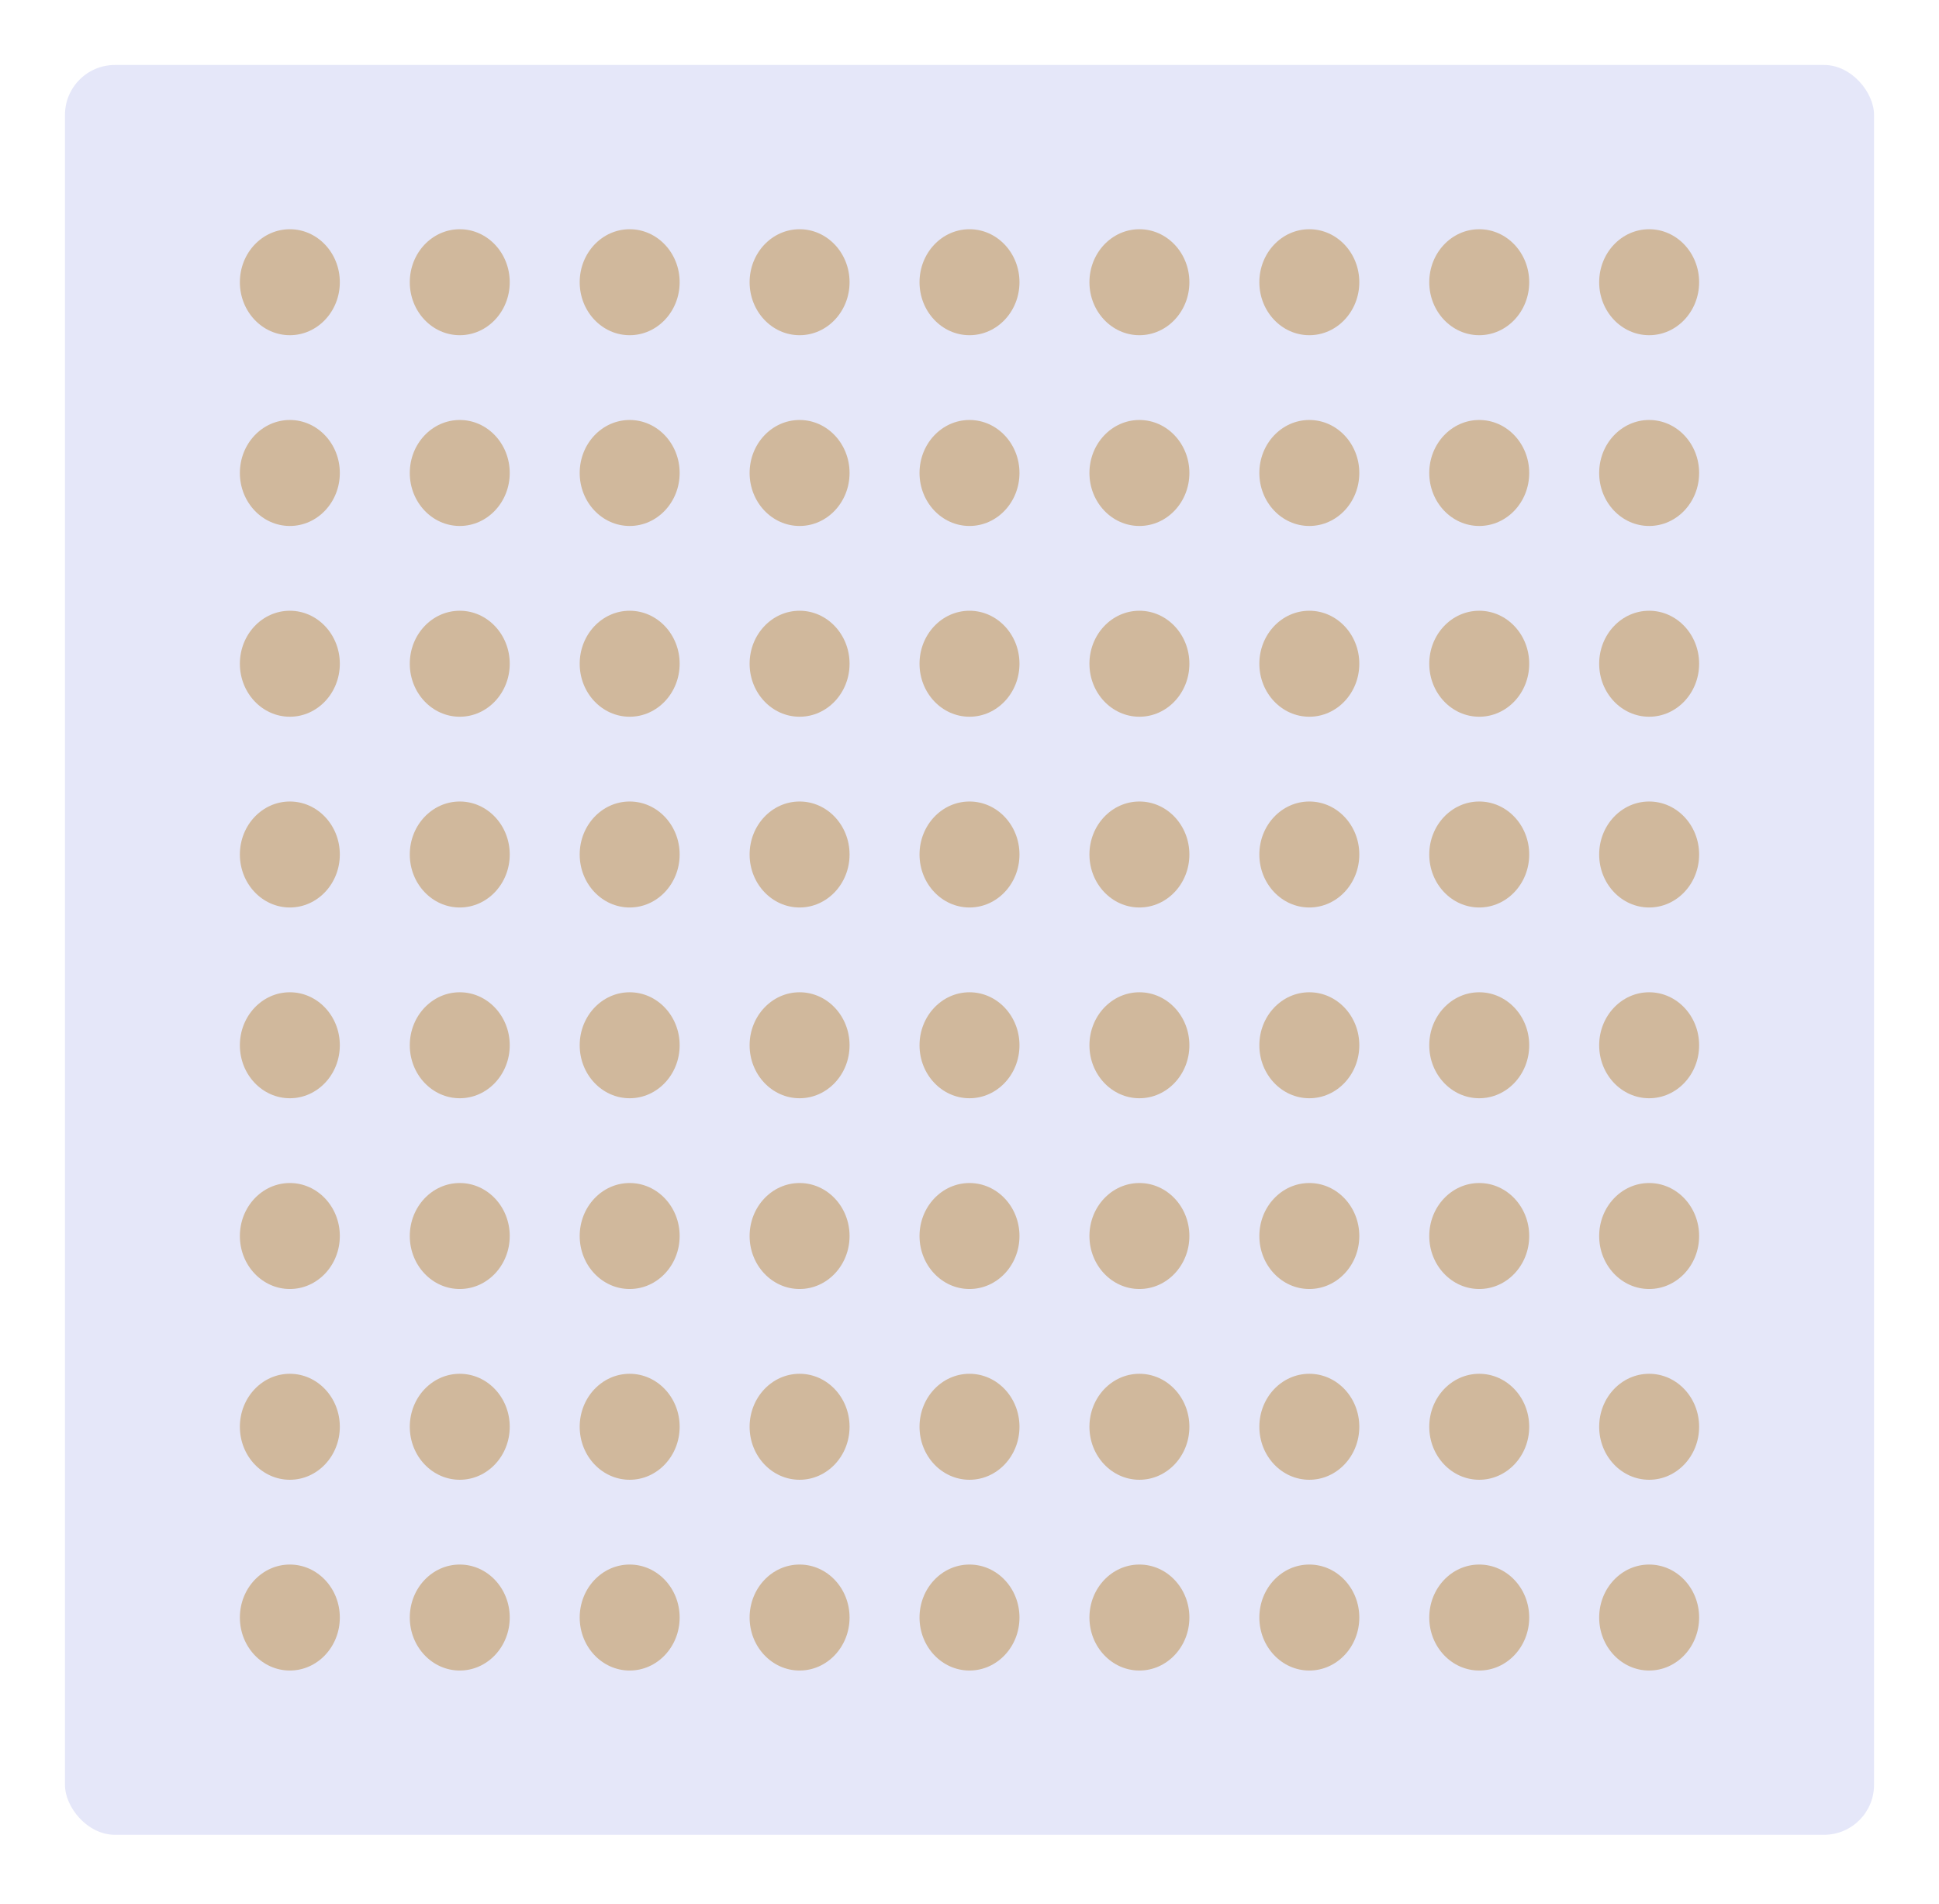 <svg width="388" height="381" viewBox="0 0 388 381" fill="none" xmlns="http://www.w3.org/2000/svg">
<g filter="url(#filter0_d)">
<rect x="20" y="21" width="362" height="354.166" rx="10" fill="#E5E7F9"/>
<ellipse cx="65" cy="64.475" rx="10" ry="10.604" fill="#D0B89C"/>
<ellipse cx="99" cy="64.475" rx="10" ry="10.604" fill="#D0B89C"/>
<ellipse cx="133" cy="64.475" rx="10" ry="10.604" fill="#D0B89C"/>
<ellipse cx="167" cy="64.475" rx="10" ry="10.604" fill="#D0B89C"/>
<ellipse cx="201" cy="64.475" rx="10" ry="10.604" fill="#D0B89C"/>
<ellipse cx="235" cy="64.475" rx="10" ry="10.604" fill="#D0B89C"/>
<ellipse cx="269" cy="64.475" rx="10" ry="10.604" fill="#D0B89C"/>
<ellipse cx="303" cy="64.475" rx="10" ry="10.604" fill="#D0B89C"/>
<ellipse cx="337" cy="64.475" rx="10" ry="10.604" fill="#D0B89C"/>
<ellipse cx="65" cy="331.691" rx="10" ry="10.604" fill="#D0B89C"/>
<ellipse cx="99" cy="331.691" rx="10" ry="10.604" fill="#D0B89C"/>
<ellipse cx="133" cy="331.691" rx="10" ry="10.604" fill="#D0B89C"/>
<ellipse cx="167" cy="331.691" rx="10" ry="10.604" fill="#D0B89C"/>
<ellipse cx="201" cy="331.691" rx="10" ry="10.604" fill="#D0B89C"/>
<ellipse cx="235" cy="331.691" rx="10" ry="10.604" fill="#D0B89C"/>
<ellipse cx="269" cy="331.691" rx="10" ry="10.604" fill="#D0B89C"/>
<ellipse cx="303" cy="331.691" rx="10" ry="10.604" fill="#D0B89C"/>
<ellipse cx="337" cy="331.691" rx="10" ry="10.604" fill="#D0B89C"/>
<ellipse cx="65" cy="293.517" rx="10" ry="10.604" fill="#D0B89C"/>
<ellipse cx="99" cy="293.517" rx="10" ry="10.604" fill="#D0B89C"/>
<ellipse cx="133" cy="293.517" rx="10" ry="10.604" fill="#D0B89C"/>
<ellipse cx="167" cy="293.517" rx="10" ry="10.604" fill="#D0B89C"/>
<ellipse cx="201" cy="293.517" rx="10" ry="10.604" fill="#D0B89C"/>
<ellipse cx="235" cy="293.517" rx="10" ry="10.604" fill="#D0B89C"/>
<ellipse cx="269" cy="293.517" rx="10" ry="10.604" fill="#D0B89C"/>
<ellipse cx="303" cy="293.517" rx="10" ry="10.604" fill="#D0B89C"/>
<ellipse cx="337" cy="293.517" rx="10" ry="10.604" fill="#D0B89C"/>
<ellipse cx="65" cy="255.343" rx="10" ry="10.604" fill="#D0B89C"/>
<ellipse cx="99" cy="255.343" rx="10" ry="10.604" fill="#D0B89C"/>
<ellipse cx="133" cy="255.343" rx="10" ry="10.604" fill="#D0B89C"/>
<ellipse cx="167" cy="255.343" rx="10" ry="10.604" fill="#D0B89C"/>
<ellipse cx="201" cy="255.343" rx="10" ry="10.604" fill="#D0B89C"/>
<ellipse cx="235" cy="255.343" rx="10" ry="10.604" fill="#D0B89C"/>
<ellipse cx="269" cy="255.343" rx="10" ry="10.604" fill="#D0B89C"/>
<ellipse cx="303" cy="255.343" rx="10" ry="10.604" fill="#D0B89C"/>
<ellipse cx="337" cy="255.343" rx="10" ry="10.604" fill="#D0B89C"/>
<ellipse cx="65" cy="217.17" rx="10" ry="10.604" fill="#D0B89C"/>
<ellipse cx="99" cy="217.17" rx="10" ry="10.604" fill="#D0B89C"/>
<ellipse cx="133" cy="217.17" rx="10" ry="10.604" fill="#D0B89C"/>
<ellipse cx="167" cy="217.17" rx="10" ry="10.604" fill="#D0B89C"/>
<ellipse cx="201" cy="217.17" rx="10" ry="10.604" fill="#D0B89C"/>
<ellipse cx="235" cy="217.17" rx="10" ry="10.604" fill="#D0B89C"/>
<ellipse cx="269" cy="217.17" rx="10" ry="10.604" fill="#D0B89C"/>
<ellipse cx="303" cy="217.17" rx="10" ry="10.604" fill="#D0B89C"/>
<ellipse cx="337" cy="217.17" rx="10" ry="10.604" fill="#D0B89C"/>
<ellipse cx="65" cy="178.996" rx="10" ry="10.604" fill="#D0B89C"/>
<ellipse cx="99" cy="178.996" rx="10" ry="10.604" fill="#D0B89C"/>
<ellipse cx="133" cy="178.996" rx="10" ry="10.604" fill="#D0B89C"/>
<ellipse cx="167" cy="178.996" rx="10" ry="10.604" fill="#D0B89C"/>
<ellipse cx="201" cy="178.996" rx="10" ry="10.604" fill="#D0B89C"/>
<ellipse cx="235" cy="178.996" rx="10" ry="10.604" fill="#D0B89C"/>
<ellipse cx="269" cy="178.996" rx="10" ry="10.604" fill="#D0B89C"/>
<ellipse cx="303" cy="178.996" rx="10" ry="10.604" fill="#D0B89C"/>
<ellipse cx="337" cy="178.996" rx="10" ry="10.604" fill="#D0B89C"/>
<ellipse cx="65" cy="102.649" rx="10" ry="10.604" fill="#D0B89C"/>
<ellipse cx="99" cy="102.649" rx="10" ry="10.604" fill="#D0B89C"/>
<ellipse cx="133" cy="102.649" rx="10" ry="10.604" fill="#D0B89C"/>
<ellipse cx="167" cy="102.649" rx="10" ry="10.604" fill="#D0B89C"/>
<ellipse cx="201" cy="102.649" rx="10" ry="10.604" fill="#D0B89C"/>
<ellipse cx="235" cy="102.649" rx="10" ry="10.604" fill="#D0B89C"/>
<ellipse cx="269" cy="102.649" rx="10" ry="10.604" fill="#D0B89C"/>
<ellipse cx="303" cy="102.649" rx="10" ry="10.604" fill="#D0B89C"/>
<ellipse cx="337" cy="102.649" rx="10" ry="10.604" fill="#D0B89C"/>
<ellipse cx="65" cy="140.823" rx="10" ry="10.604" fill="#D0B89C"/>
<ellipse cx="99" cy="140.823" rx="10" ry="10.604" fill="#D0B89C"/>
<ellipse cx="133" cy="140.823" rx="10" ry="10.604" fill="#D0B89C"/>
<ellipse cx="167" cy="140.823" rx="10" ry="10.604" fill="#D0B89C"/>
<ellipse cx="201" cy="140.823" rx="10" ry="10.604" fill="#D0B89C"/>
<ellipse cx="235" cy="140.823" rx="10" ry="10.604" fill="#D0B89C"/>
<ellipse cx="269" cy="140.823" rx="10" ry="10.604" fill="#D0B89C"/>
<ellipse cx="303" cy="140.823" rx="10" ry="10.604" fill="#D0B89C"/>
<ellipse cx="337" cy="140.823" rx="10" ry="10.604" fill="#D0B89C"/>
</g>
<defs>
<filter id="filter0_d" x="0" y="0" width="388" height="380.166" filterUnits="userSpaceOnUse" color-interpolation-filters="sRGB">
<feFlood flood-opacity="0" result="BackgroundImageFix"/>
<feColorMatrix in="SourceAlpha" type="matrix" values="0 0 0 0 0 0 0 0 0 0 0 0 0 0 0 0 0 0 127 0"/>
<feOffset dx="-7" dy="-8"/>
<feGaussianBlur stdDeviation="6.5"/>
<feColorMatrix type="matrix" values="0 0 0 0 0 0 0 0 0 0 0 0 0 0 0 0 0 0 0.25 0"/>
<feBlend mode="normal" in2="BackgroundImageFix" result="effect1_dropShadow"/>
<feBlend mode="normal" in="SourceGraphic" in2="effect1_dropShadow" result="shape"/>
</filter>
</defs>
</svg>
